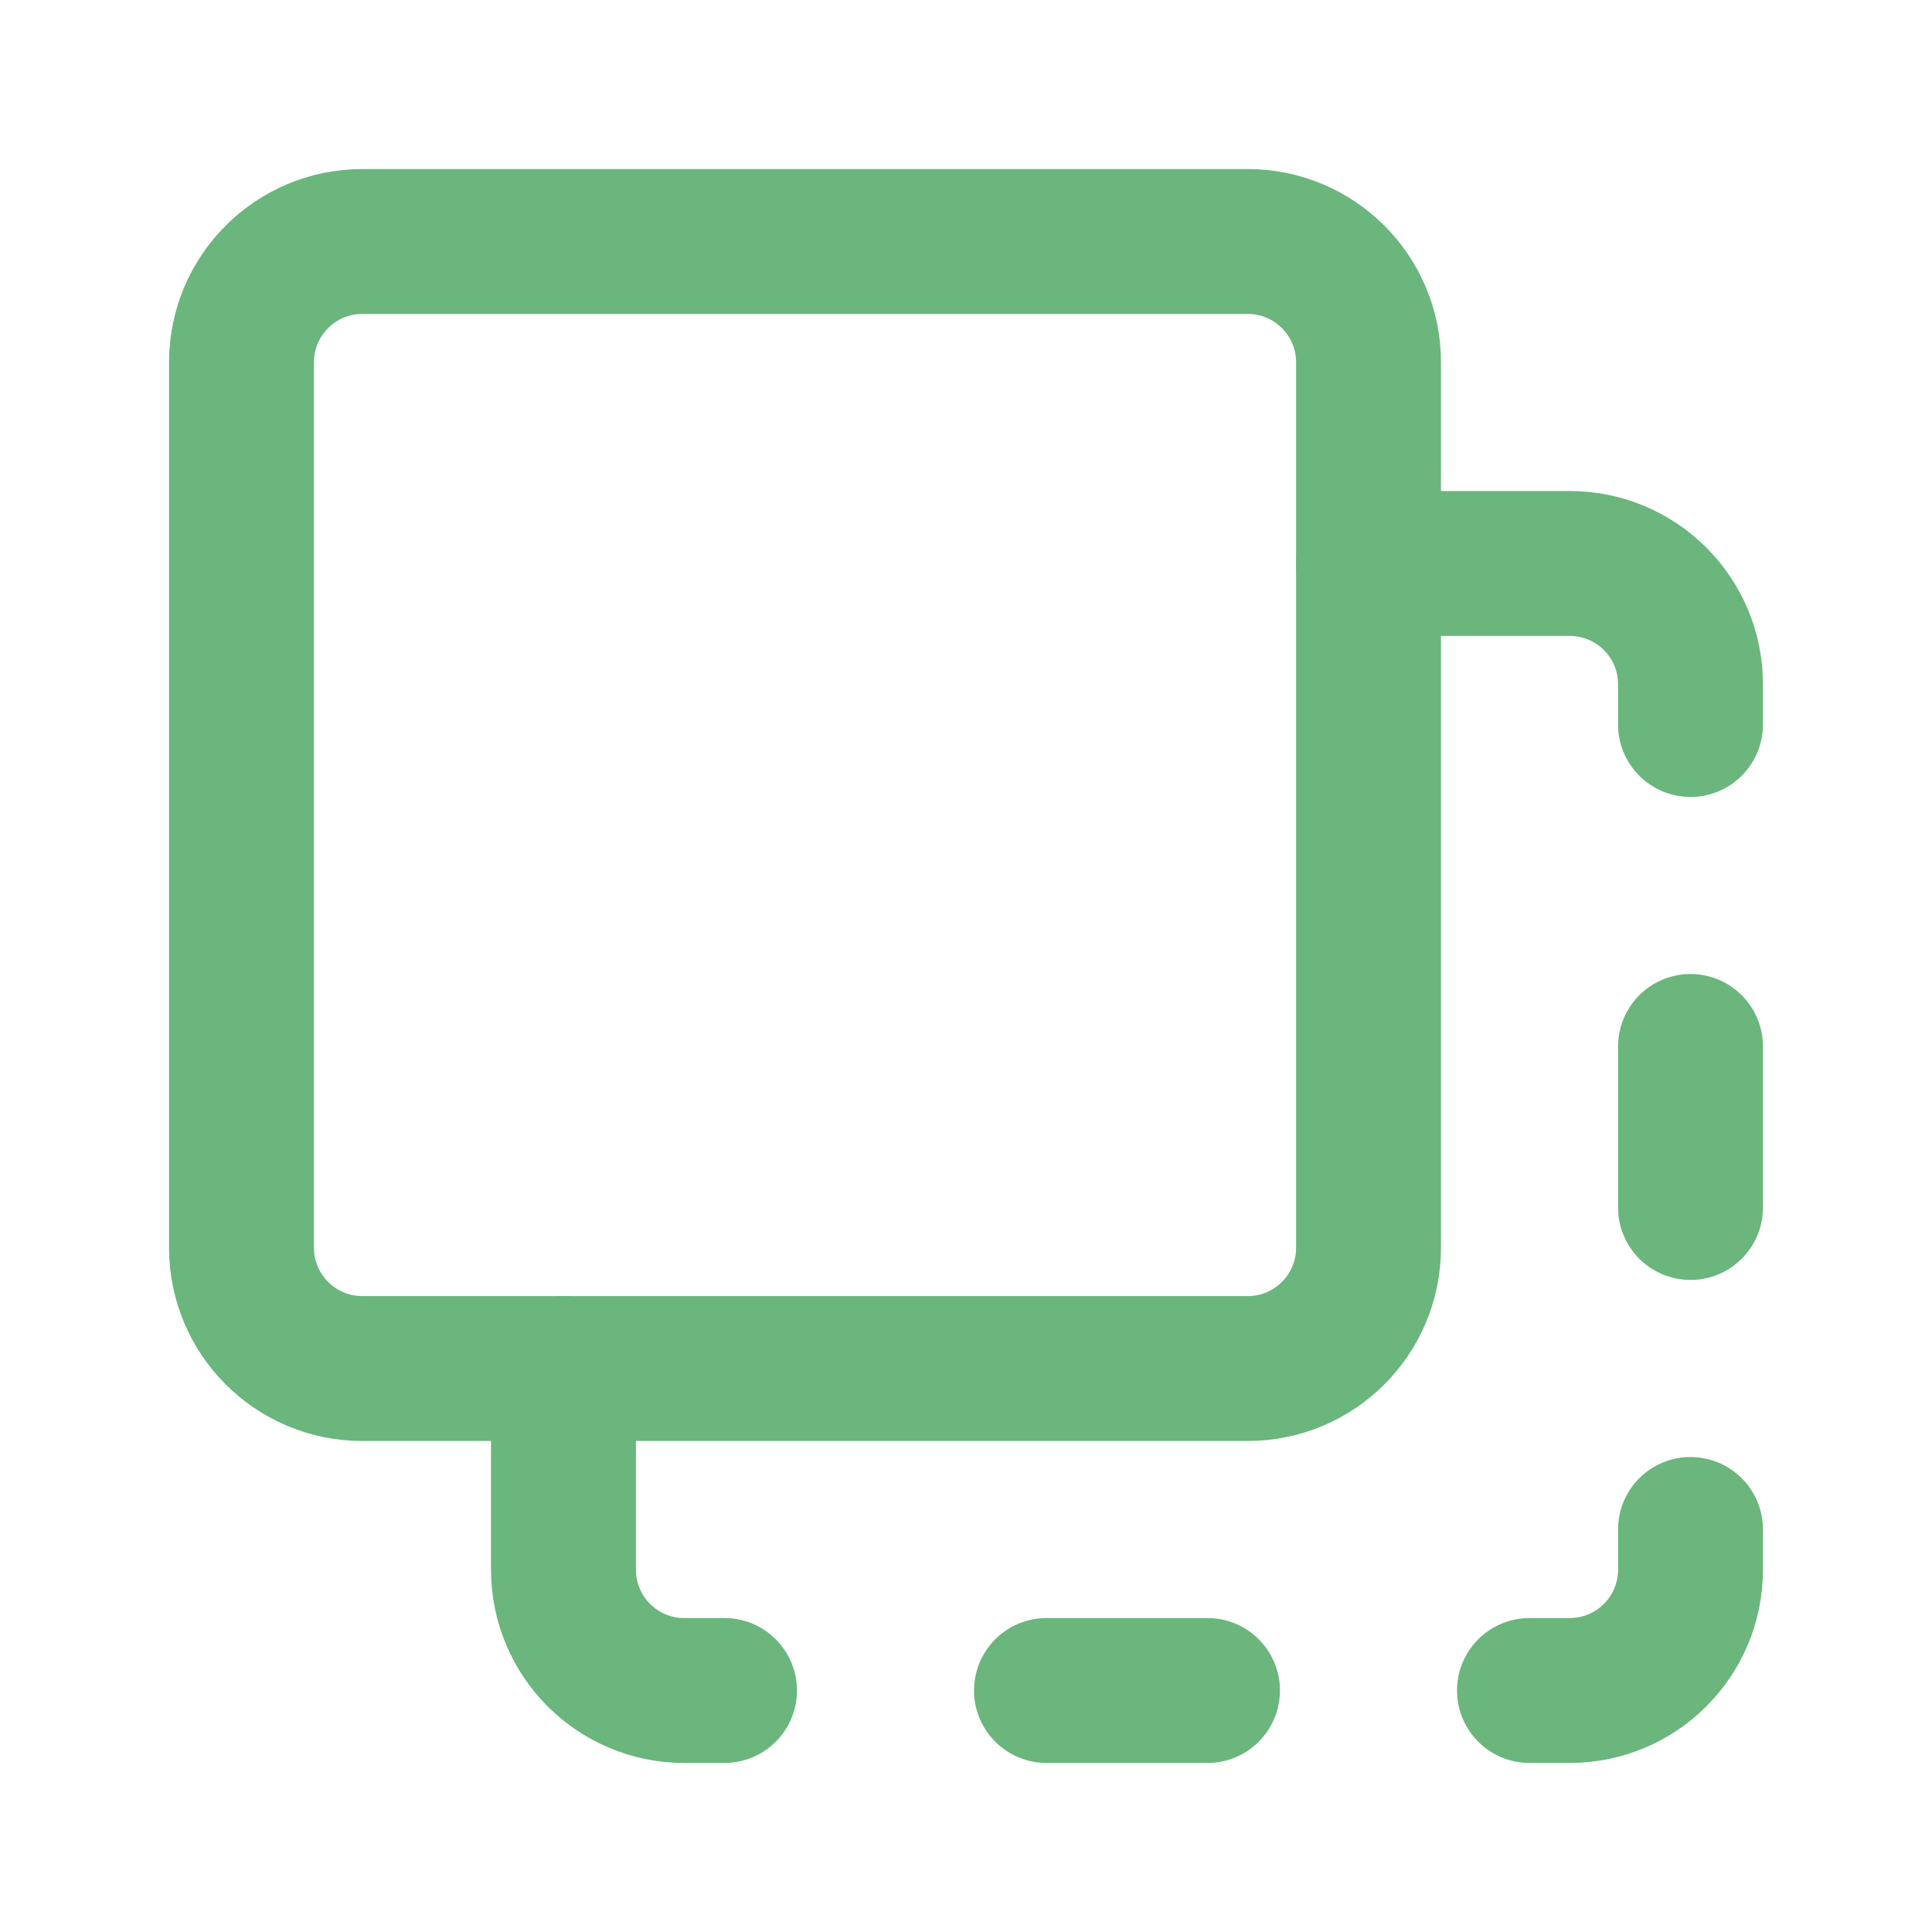 <svg width="20" height="20" viewBox="0 0 20 20" fill="none" xmlns="http://www.w3.org/2000/svg">
<g id="icon / copy">
<g id="Group">
<path id="Vector" d="M7.5 17.5H7.083C6.393 17.5 5.833 16.94 5.833 16.25V14.167" stroke="#6AB67C" stroke-width="1.5" stroke-linecap="round" stroke-linejoin="round"/>
<path id="Vector_2" d="M12.5 17.5H10.833" stroke="#6AB67C" stroke-width="1.5" stroke-linecap="round" stroke-linejoin="round"/>
<path id="Vector_3" d="M17.5 15.833V16.25C17.5 16.94 16.94 17.5 16.25 17.5H15.833" stroke="#6AB67C" stroke-width="1.5" stroke-linecap="round" stroke-linejoin="round"/>
<path id="Vector_4" d="M17.5 10.833V12.5" stroke="#6AB67C" stroke-width="1.5" stroke-linecap="round" stroke-linejoin="round"/>
<path id="Vector_5" d="M14.167 5.833H16.25C16.94 5.833 17.5 6.393 17.5 7.083V7.5" stroke="#6AB67C" stroke-width="1.5" stroke-linecap="round" stroke-linejoin="round"/>
<path id="Vector_6" d="M12.917 2.5H3.75C3.06 2.5 2.5 3.06 2.5 3.75V12.917C2.5 13.607 3.06 14.167 3.75 14.167H12.917C13.607 14.167 14.167 13.607 14.167 12.917V3.75C14.167 3.06 13.607 2.5 12.917 2.5Z" stroke="#6AB67C" stroke-width="1.5" stroke-linecap="round" stroke-linejoin="round"/>
</g>
</g>
</svg>
